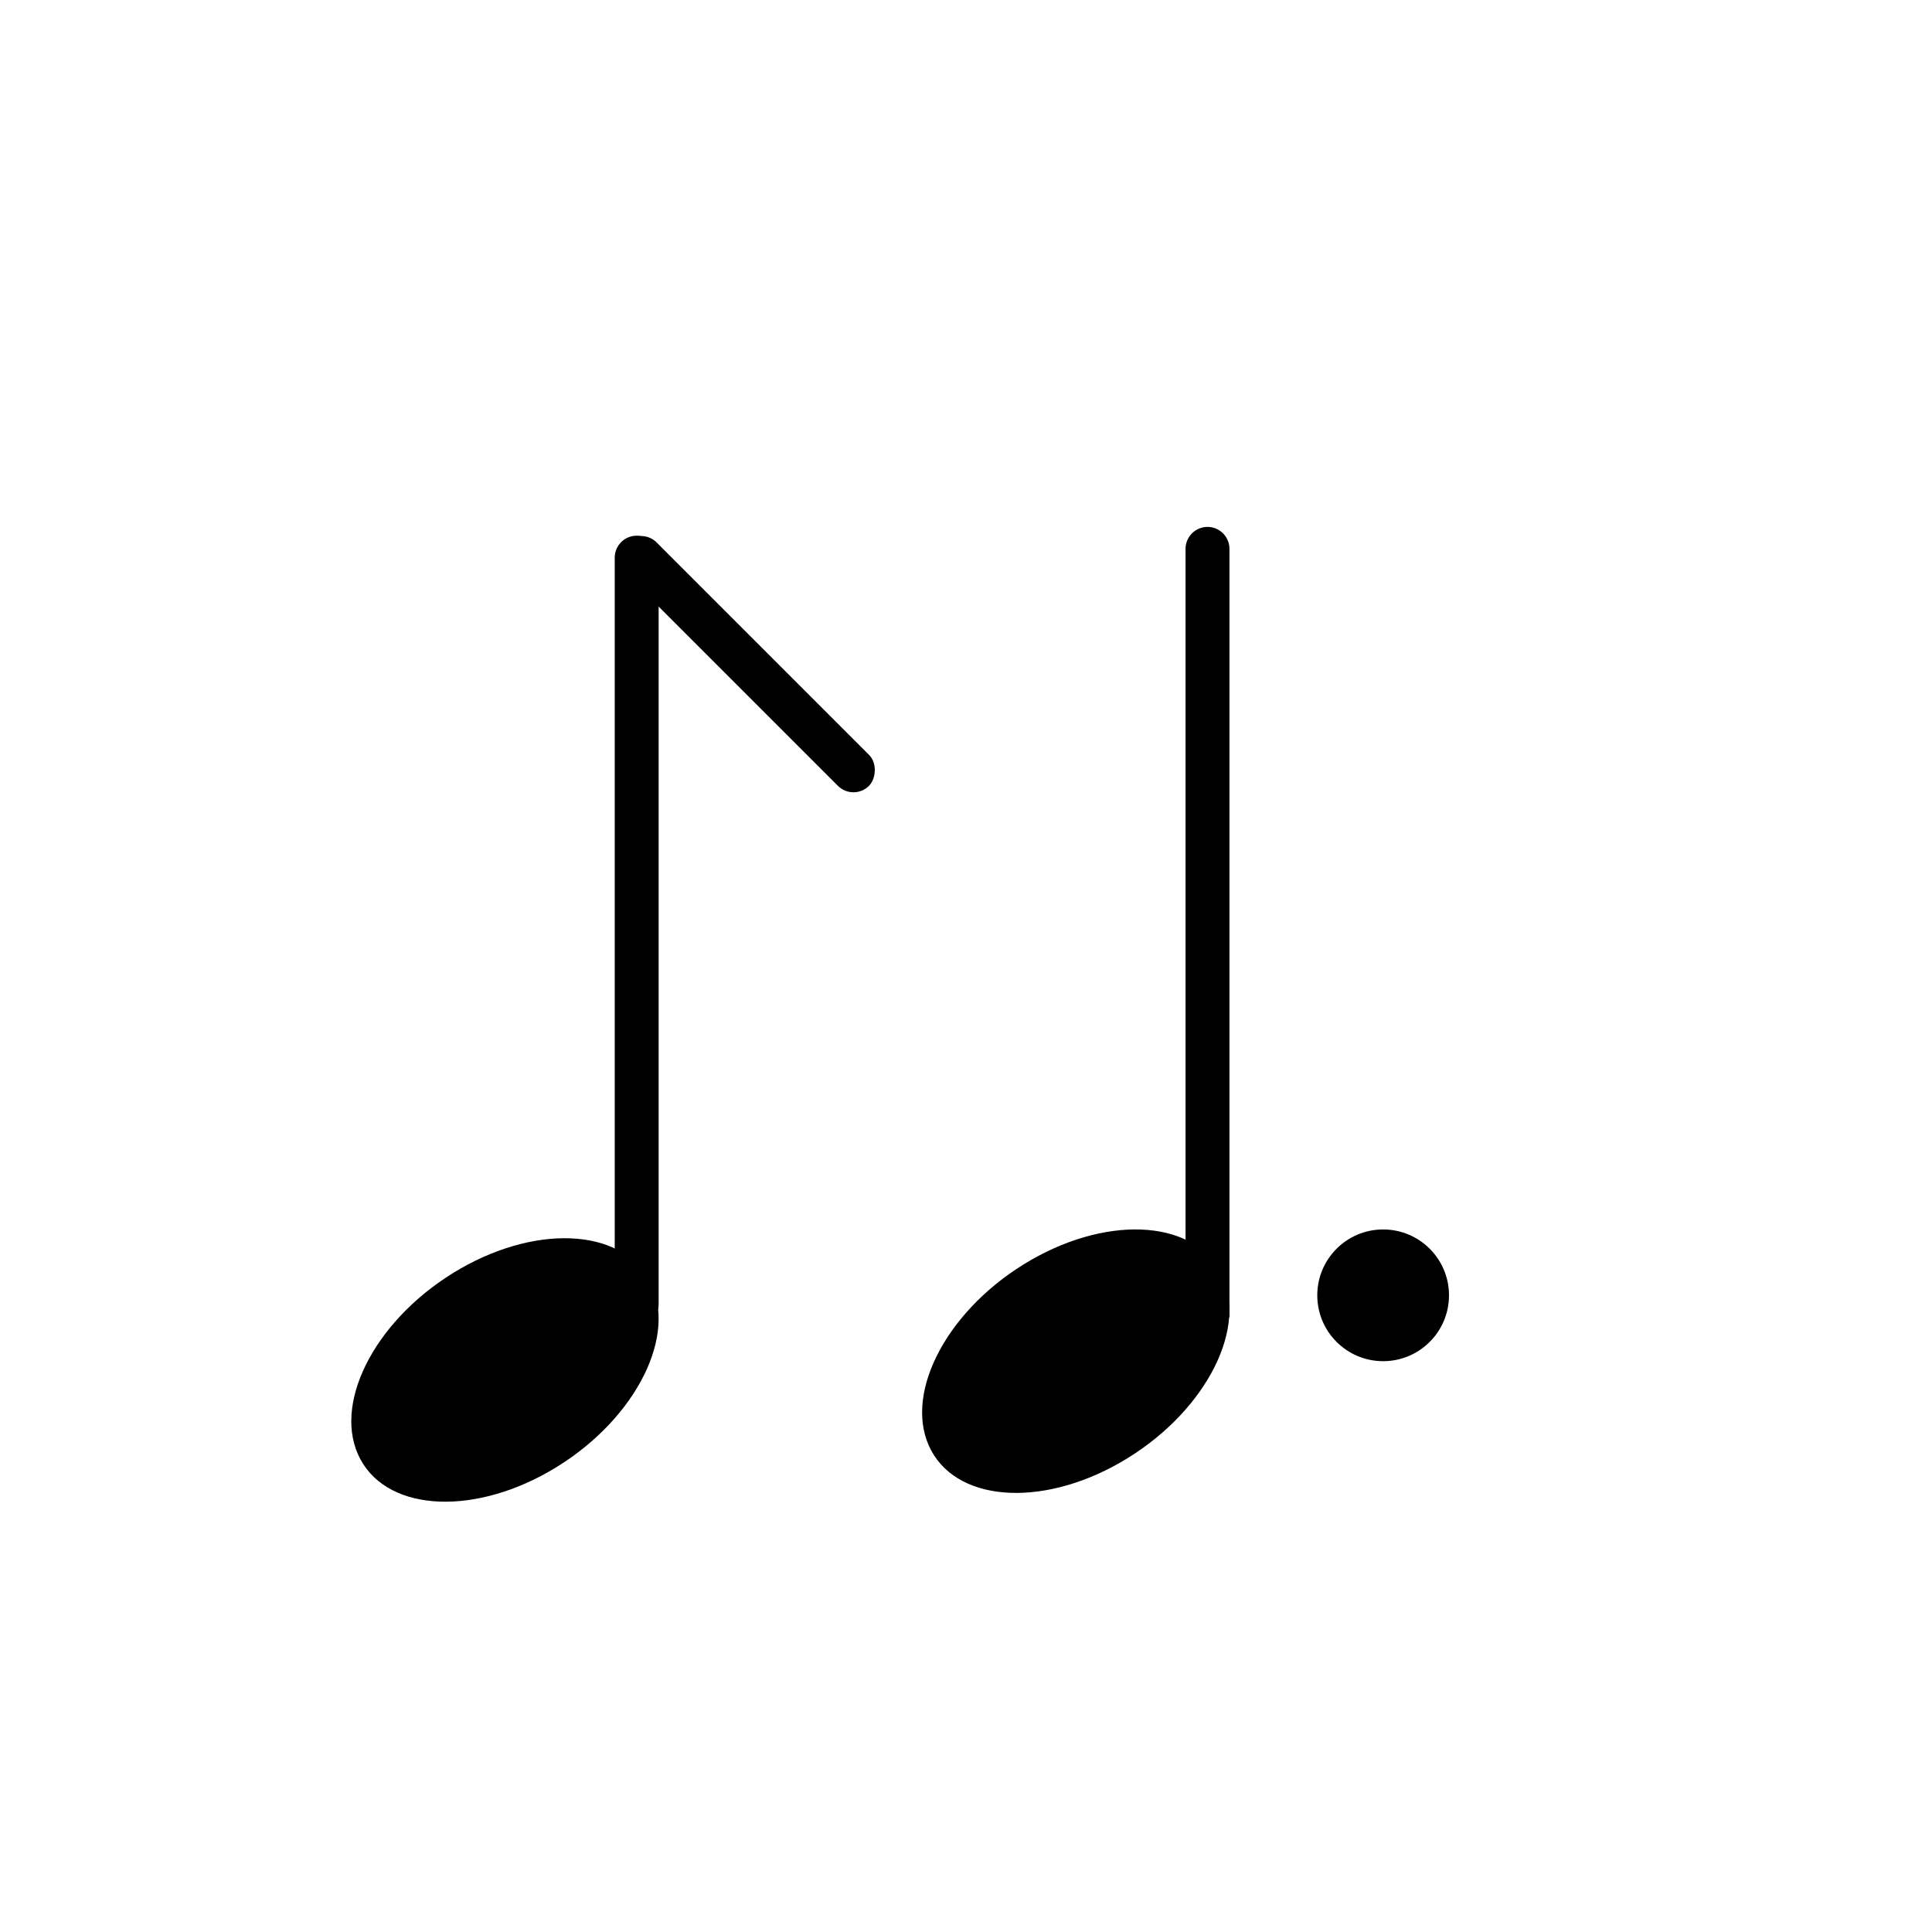 <svg width="44" height="44" viewBox="0 0 44 44" fill="none" xmlns="http://www.w3.org/2000/svg">
<path d="M27 12.5C27 12.224 27.224 12 27.5 12C27.776 12 28 12.224 28 12.5V30H27V12.5Z" fill="black"/>
<path d="M27.791 28.964C28.447 30.181 27.505 32.079 25.688 33.204C23.87 34.328 21.865 34.253 21.209 33.036C20.553 31.819 21.495 29.921 23.312 28.796C25.13 27.672 27.135 27.747 27.791 28.964Z" fill="black"/>
<circle cx="31.5" cy="29.5" r="1.5" fill="black"/>
<rect x="14" y="12.2" width="1" height="18" rx="0.5" fill="black"/>
<path d="M14.791 29.164C15.447 30.381 14.505 32.279 12.688 33.404C10.87 34.528 8.865 34.453 8.209 33.236C7.553 32.019 8.495 30.121 10.312 28.996C12.13 27.872 14.135 27.947 14.791 29.164Z" fill="black"/>
<rect x="14.6" y="12" width="7.84" height="1" rx="0.5" transform="rotate(45 14.6 12)" fill="black"/>
</svg>

